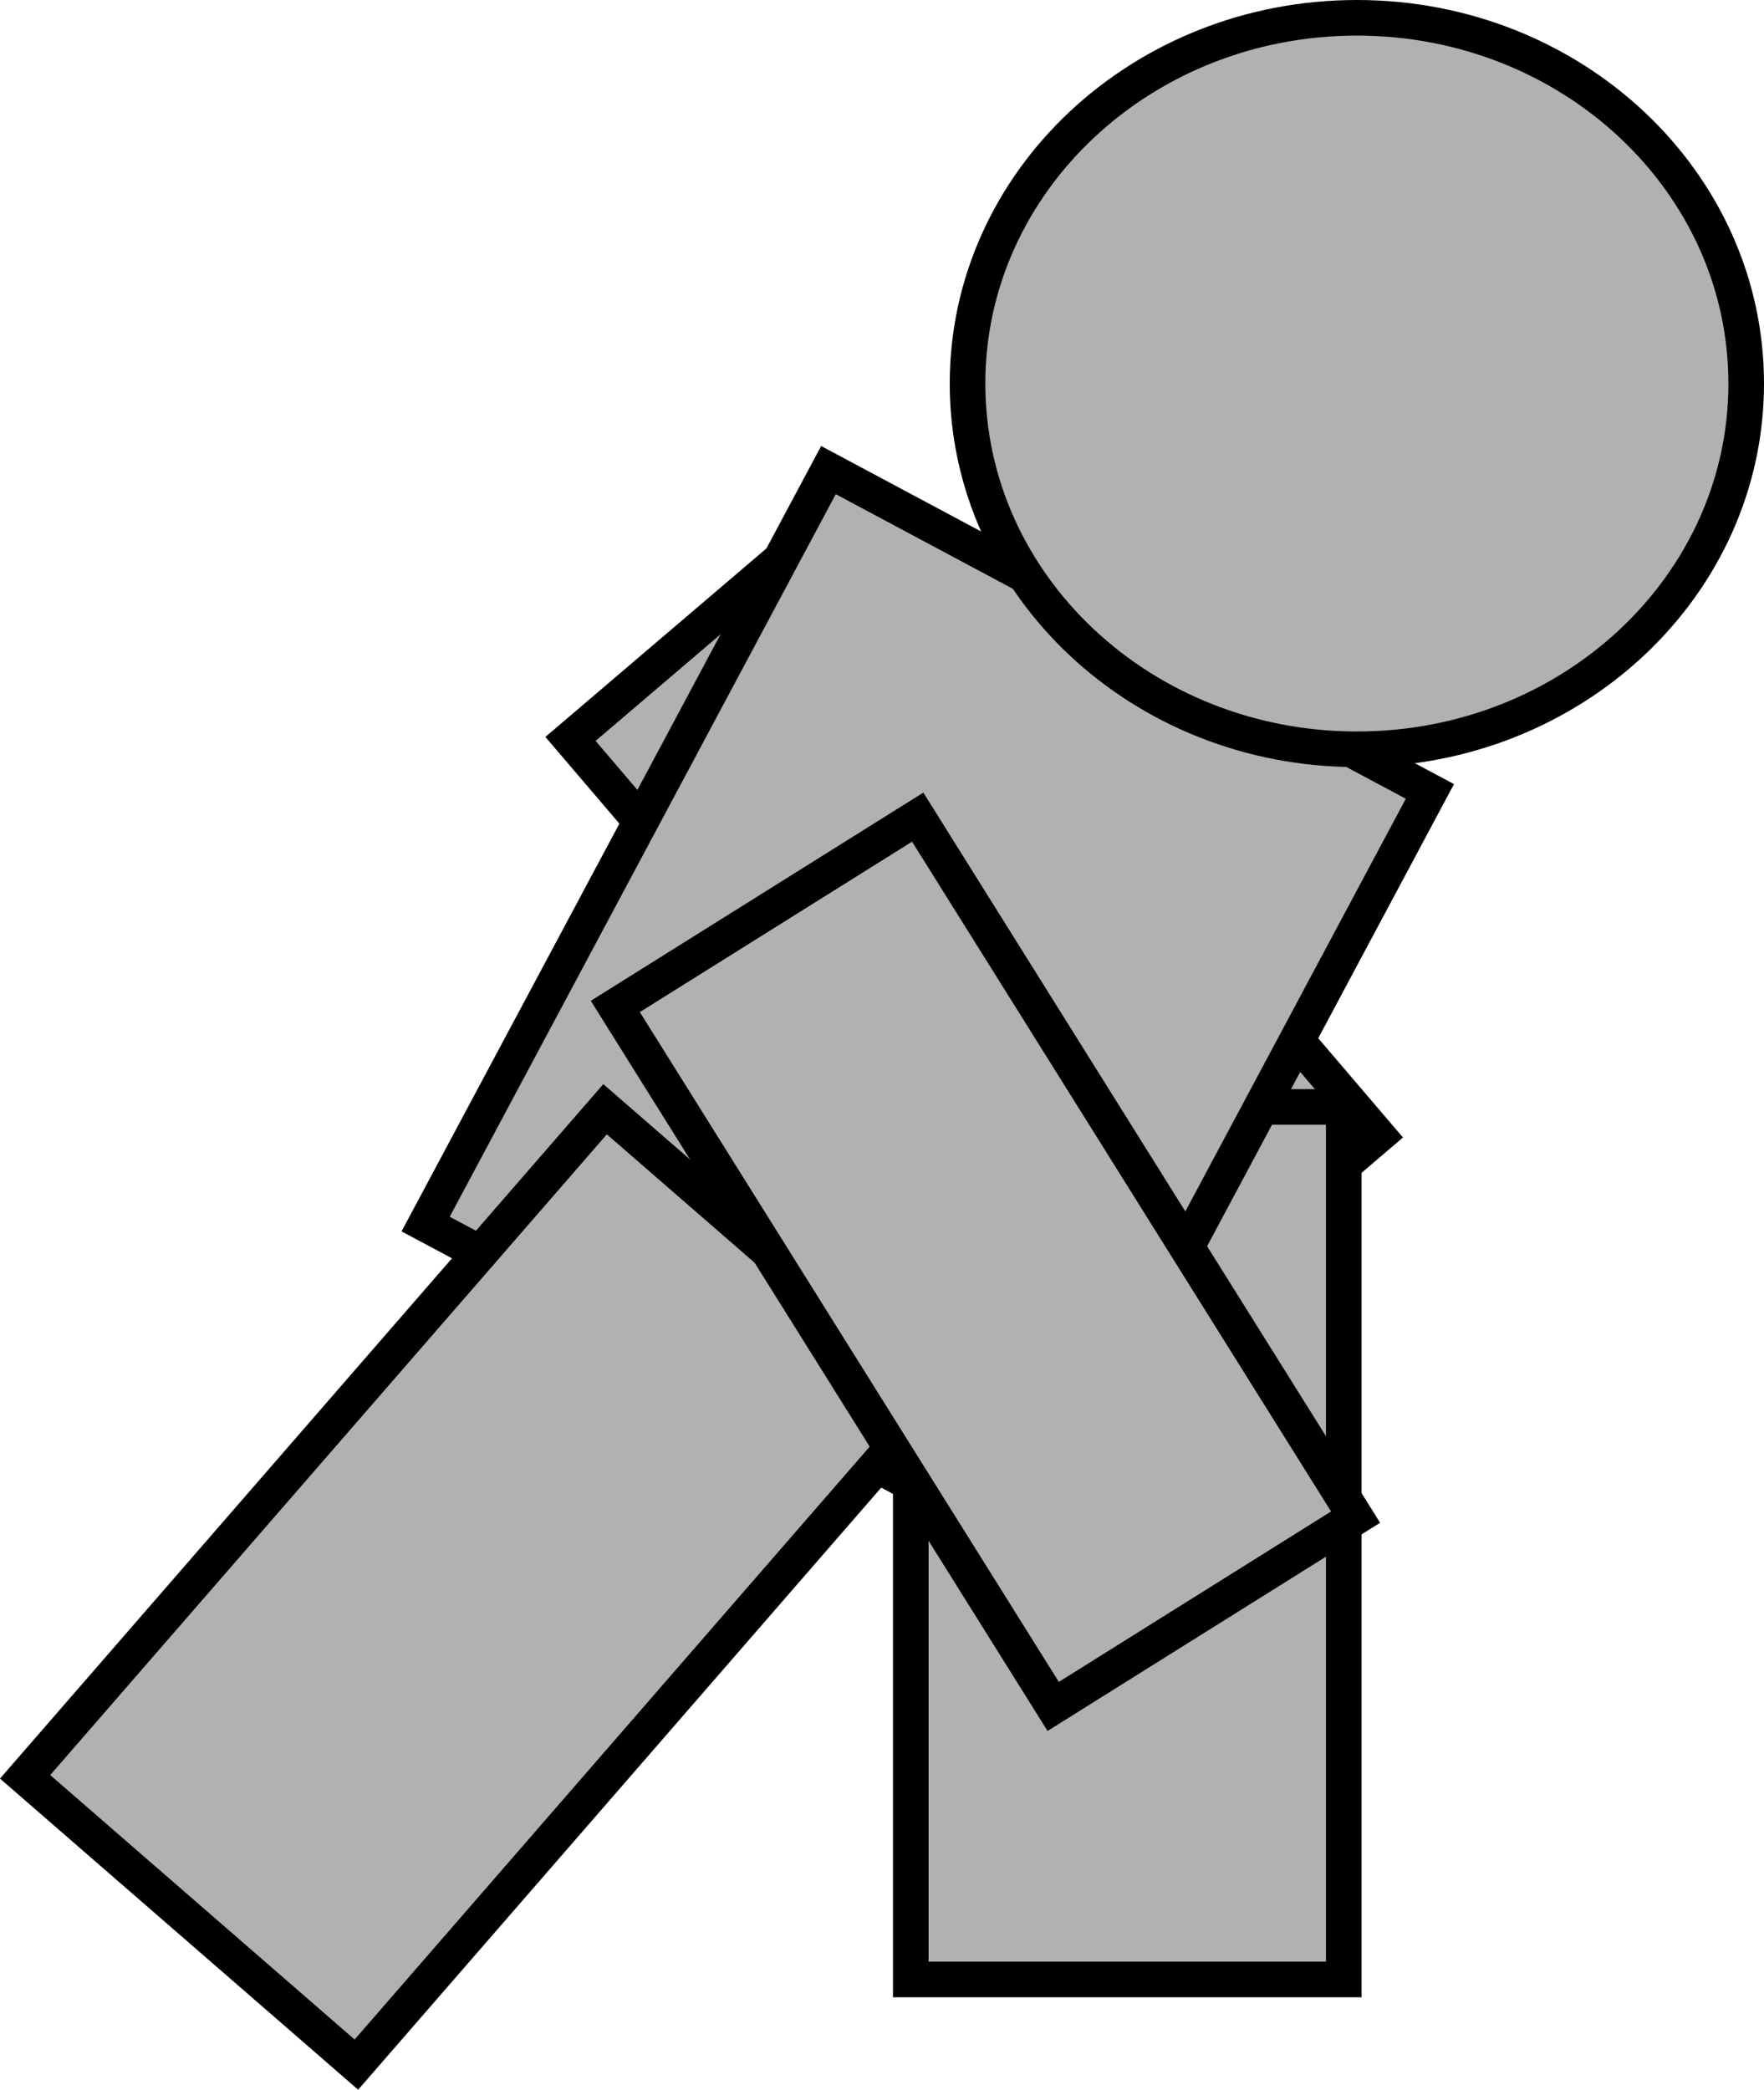 <svg version="1.1" xmlns="http://www.w3.org/2000/svg" xmlns:xlink="http://www.w3.org/1999/xlink" width="74.324" height="88.048" viewBox="0,0,74.324,88.048"><g transform="translate(-208.556,-145.554)"><g data-paper-data="{&quot;isPaintingLayer&quot;:true}" fill="#b1b1b1" fill-rule="nonzero" stroke="#000000" stroke-width="1.5" stroke-linecap="butt" stroke-linejoin="miter" stroke-miterlimit="10" stroke-dasharray="" stroke-dashoffset="0" style="mix-blend-mode: normal"><path d="M255.174,203.151l-22.581,-26.464l11.437,-9.753l22.581,26.464z" data-paper-data="{&quot;index&quot;:null}"/><path d="M246.93,228.956v-36.762h18.243v36.762z"/><path d="M226.49,197.128l16.972,-31.767l25.341,13.539l-16.972,31.767c0,0 -6.555,-3.502 -10.316,-5.512c-4.539,-2.425 -15.025,-8.027 -15.025,-8.027z"/><path d="M282.13,161.714c0,8.511 -7.344,15.41 -16.404,15.41c-9.06,0 -16.404,-6.899 -16.404,-15.41c0,-8.511 7.344,-15.41 16.404,-15.41c9.06,0 16.404,6.899 16.404,15.41z" data-paper-data="{&quot;index&quot;:null}"/><path d="M209.614,220.418l24.436,-28.128l13.958,12.126l-24.436,28.128z"/><path d="M252.931,217.452l-18.45,-29.493l12.741,-7.976l18.45,29.493z" data-paper-data="{&quot;index&quot;:null}"/></g></g></svg>